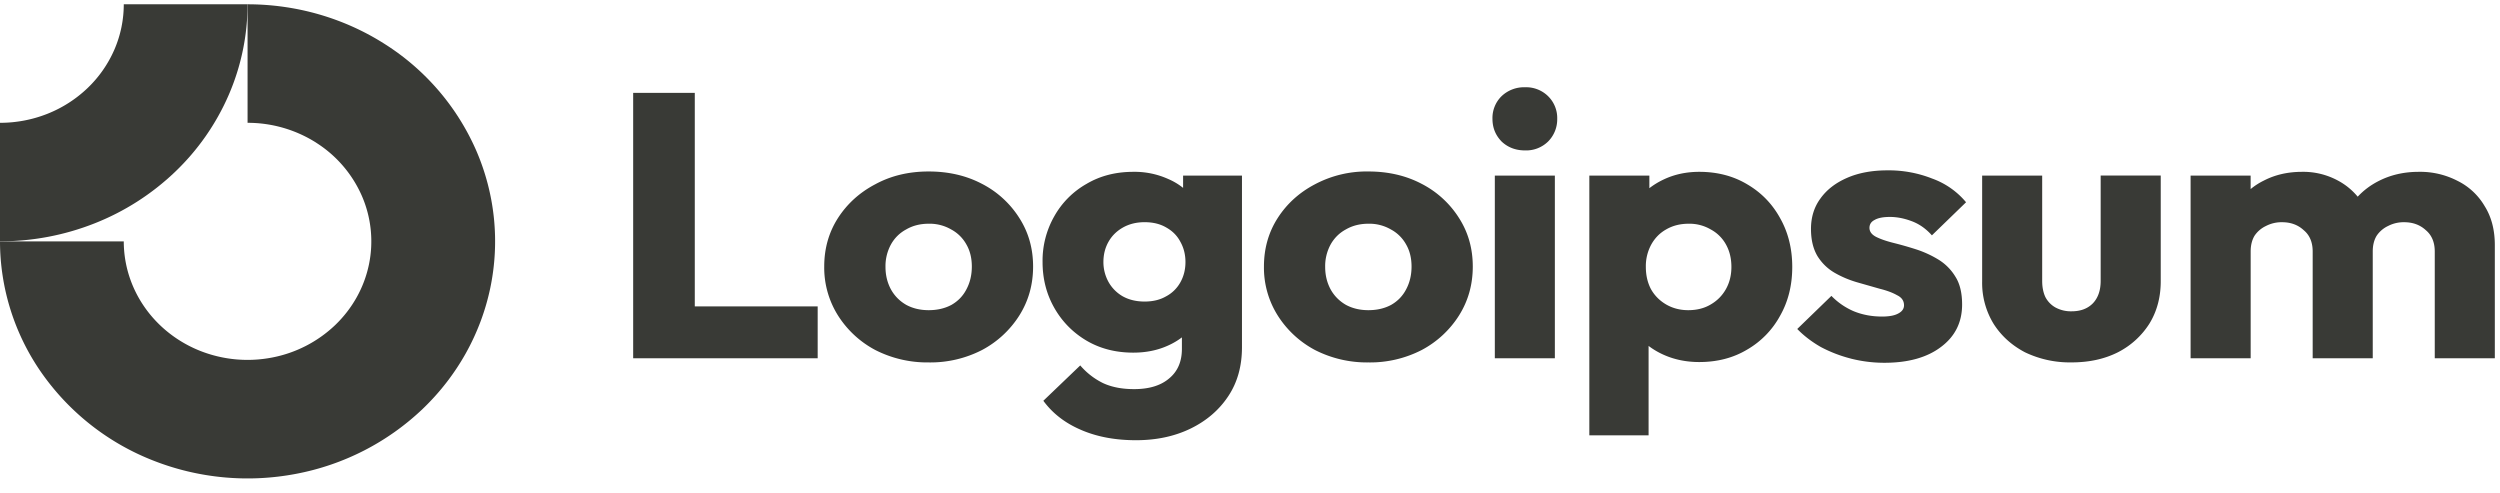 <svg xmlns="http://www.w3.org/2000/svg" width="71" height="14" fill="none"><g fill="#393A36" clip-path="url('#a')"><path fill-rule="evenodd" d="M8.984 4.055a3.627 3.627 0 0 0-1.953-.567V.122c1.39 0 2.75.395 3.905 1.134a6.804 6.804 0 0 1 2.59 3.022c.532 1.23.671 2.584.4 3.89s-.94 2.506-1.924 3.447a7.132 7.132 0 0 1-3.6 1.843 7.32 7.32 0 0 1-4.062-.383 6.974 6.974 0 0 1-3.155-2.48A6.532 6.532 0 0 1 0 6.855h3.515c0 .665.206 1.316.593 1.87.386.553.935.985 1.577 1.24a3.66 3.66 0 0 0 2.031.191 3.566 3.566 0 0 0 1.8-.921c.492-.471.827-1.07.962-1.724a3.234 3.234 0 0 0-.2-1.945 3.402 3.402 0 0 0-1.294-1.51Z" clip-rule="evenodd"/><path fill-rule="evenodd" d="M3.515.122c0 .442-.09.88-.267 1.288a3.36 3.36 0 0 1-.762 1.092 3.53 3.53 0 0 1-1.14.73A3.65 3.65 0 0 1 0 3.488v3.366c.923 0 1.837-.174 2.69-.512a7.059 7.059 0 0 0 2.281-1.46 6.72 6.72 0 0 0 1.524-2.184A6.486 6.486 0 0 0 7.031.122H3.515Z" clip-rule="evenodd"/><path d="M44.158 4.987h-1.705v5.188h1.705V4.987Zm-1.516-.971c.179.17.402.256.67.256a.89.89 0 0 0 .657-.256.891.891 0 0 0 .256-.641.868.868 0 0 0-.256-.64.89.89 0 0 0-.658-.257.928.928 0 0 0-.669.256.868.868 0 0 0-.256.641c0 .25.085.463.256.64Zm-24.66 6.16V2.637h1.75v6.064h3.49v1.473h-5.24Z"/><path fill-rule="evenodd" d="M26.374 10.293a3.246 3.246 0 0 1-1.516-.353 2.81 2.81 0 0 1-1.06-.982 2.55 2.55 0 0 1-.39-1.388c0-.512.13-.971.39-1.377.261-.405.614-.726 1.06-.96.446-.243.951-.363 1.516-.363s1.07.117 1.516.352a2.73 2.73 0 0 1 1.06.971c.26.406.39.865.39 1.377s-.13.975-.39 1.388a2.81 2.81 0 0 1-1.06.982 3.204 3.204 0 0 1-1.516.353Zm0-1.484c.245 0 .46-.05.647-.15.185-.106.327-.252.423-.437.104-.193.156-.41.156-.652 0-.242-.052-.452-.156-.63a1.07 1.07 0 0 0-.435-.426 1.214 1.214 0 0 0-.635-.16c-.238 0-.45.053-.635.16-.186.1-.331.242-.435.427a1.284 1.284 0 0 0-.156.64c0 .235.052.448.156.64.104.186.249.332.435.438.185.1.397.15.635.15Zm4.316 3.395c.454.199.978.298 1.572.298.58 0 1.096-.11 1.55-.33.453-.221.81-.527 1.07-.919.26-.39.39-.854.39-1.387V4.987H33.6v.349a1.814 1.814 0 0 0-.424-.253 2.32 2.32 0 0 0-.992-.203c-.498 0-.94.114-1.326.342a2.41 2.41 0 0 0-.915.918 2.547 2.547 0 0 0-.334 1.302c0 .477.111.911.334 1.303.223.391.528.7.914.929.387.227.83.341 1.327.341.364 0 .695-.067.992-.203.144-.065.274-.142.39-.231v.327c0 .363-.122.644-.368.844-.237.2-.568.299-.992.299-.342 0-.635-.057-.88-.171a2.02 2.02 0 0 1-.647-.502l-1.048 1.004c.26.355.613.63 1.06.822Zm2.43-3.79c-.17.1-.375.15-.613.15-.237 0-.446-.05-.624-.15a1.074 1.074 0 0 1-.401-.406 1.167 1.167 0 0 1-.145-.566c0-.213.048-.405.145-.576.096-.17.234-.306.412-.406.179-.1.383-.15.613-.15.238 0 .442.05.613.15.179.1.313.235.402.406.096.17.145.363.145.576 0 .214-.049.406-.145.577a.996.996 0 0 1-.401.395Zm5.742 1.879a3.245 3.245 0 0 1-1.517-.353 2.81 2.81 0 0 1-1.059-.982 2.548 2.548 0 0 1-.39-1.388c0-.512.13-.971.39-1.377.26-.405.613-.726 1.06-.96a3.126 3.126 0 0 1 1.516-.363c.564 0 1.07.117 1.515.352a2.73 2.73 0 0 1 1.06.971c.26.406.39.865.39 1.377s-.13.975-.39 1.388a2.81 2.81 0 0 1-1.06.982 3.203 3.203 0 0 1-1.515.353Zm0-1.484c.245 0 .46-.05.646-.15.186-.106.327-.252.424-.437.104-.193.156-.41.156-.652 0-.242-.052-.452-.156-.63a1.068 1.068 0 0 0-.435-.426 1.214 1.214 0 0 0-.635-.16c-.238 0-.45.053-.636.16-.186.1-.33.242-.435.427a1.284 1.284 0 0 0-.156.64c0 .235.052.448.156.64.104.186.25.332.435.438.186.1.398.15.636.15Zm9.396 1.473c-.364 0-.699-.068-1.003-.203a2.15 2.15 0 0 1-.435-.255v2.54h-1.683V4.987h1.705v.358c.124-.097.261-.18.413-.251.304-.143.639-.214 1.003-.214.513 0 .966.118 1.36.353.401.234.713.555.936.96.23.406.346.869.346 1.388 0 .52-.115.982-.346 1.388a2.474 2.474 0 0 1-.936.96c-.394.236-.847.353-1.36.353Zm-.312-1.473c.245 0 .457-.054.635-.16.186-.107.331-.253.435-.438.104-.185.156-.395.156-.63 0-.242-.052-.455-.156-.64a1.069 1.069 0 0 0-.435-.427 1.191 1.191 0 0 0-.624-.16c-.238 0-.45.053-.635.16-.179.1-.32.242-.424.427a1.284 1.284 0 0 0-.156.64c0 .235.048.445.145.63.104.185.249.33.435.438.185.106.393.16.624.16Z" clip-rule="evenodd"/><path d="M52.57 10.186c.312.078.627.117.947.117.676 0 1.211-.15 1.605-.448.401-.299.602-.701.602-1.206 0-.328-.063-.591-.19-.79a1.441 1.441 0 0 0-.49-.491 2.987 2.987 0 0 0-.635-.289 10.126 10.126 0 0 0-.636-.181c-.2-.05-.364-.107-.49-.17-.126-.065-.19-.15-.19-.257 0-.1.049-.175.145-.224.097-.057.242-.086.435-.086.2 0 .405.04.613.118.215.078.409.213.58.405l.97-.94a2.236 2.236 0 0 0-.96-.672 3.353 3.353 0 0 0-1.27-.234c-.438 0-.821.07-1.148.213-.327.142-.58.338-.758.587-.178.242-.268.53-.268.865 0 .313.064.573.19.78.126.198.29.355.49.469.2.114.413.203.636.267l.635.181c.2.05.364.11.49.182.135.064.201.16.201.288 0 .1-.056.178-.167.235-.104.057-.256.085-.457.085-.29 0-.557-.05-.802-.15a1.954 1.954 0 0 1-.636-.437l-.97.94c.186.192.409.363.669.512.268.142.554.253.858.33Zm6.264.106a2.94 2.94 0 0 1-1.326-.288c-.38-.2-.676-.47-.892-.811a2.225 2.225 0 0 1-.323-1.196v-3.01h1.705v2.989c0 .178.03.33.09.459a.717.717 0 0 0 .29.299.919.919 0 0 0 .456.107c.253 0 .454-.075.602-.225.15-.156.223-.37.223-.64v-2.99h1.706v3c0 .456-.108.858-.323 1.207a2.288 2.288 0 0 1-.892.811c-.38.192-.818.288-1.316.288Zm5.084-5.305h-1.705v5.188h1.706V7.143c0-.177.037-.327.11-.448a.802.802 0 0 1 .324-.277.958.958 0 0 1 .457-.107c.246 0 .45.074.613.224.172.142.257.345.257.608v3.032h1.706V7.143c0-.177.037-.327.111-.448a.8.8 0 0 1 .324-.277.957.957 0 0 1 .456-.107c.246 0 .45.074.614.224.17.142.256.345.256.608v3.032h1.706V6.962c0-.434-.097-.804-.29-1.11a1.828 1.828 0 0 0-.77-.716 2.306 2.306 0 0 0-1.103-.256c-.424 0-.807.09-1.148.267-.222.114-.416.26-.583.439a1.876 1.876 0 0 0-.566-.46 2.067 2.067 0 0 0-1.014-.246c-.401 0-.762.082-1.081.246-.14.068-.266.15-.38.244v-.383Z"/></g><defs><clipPath id="a"><path fill="#fff" d="M0 .122h71.009v13.465H0z"/></clipPath></defs></svg>